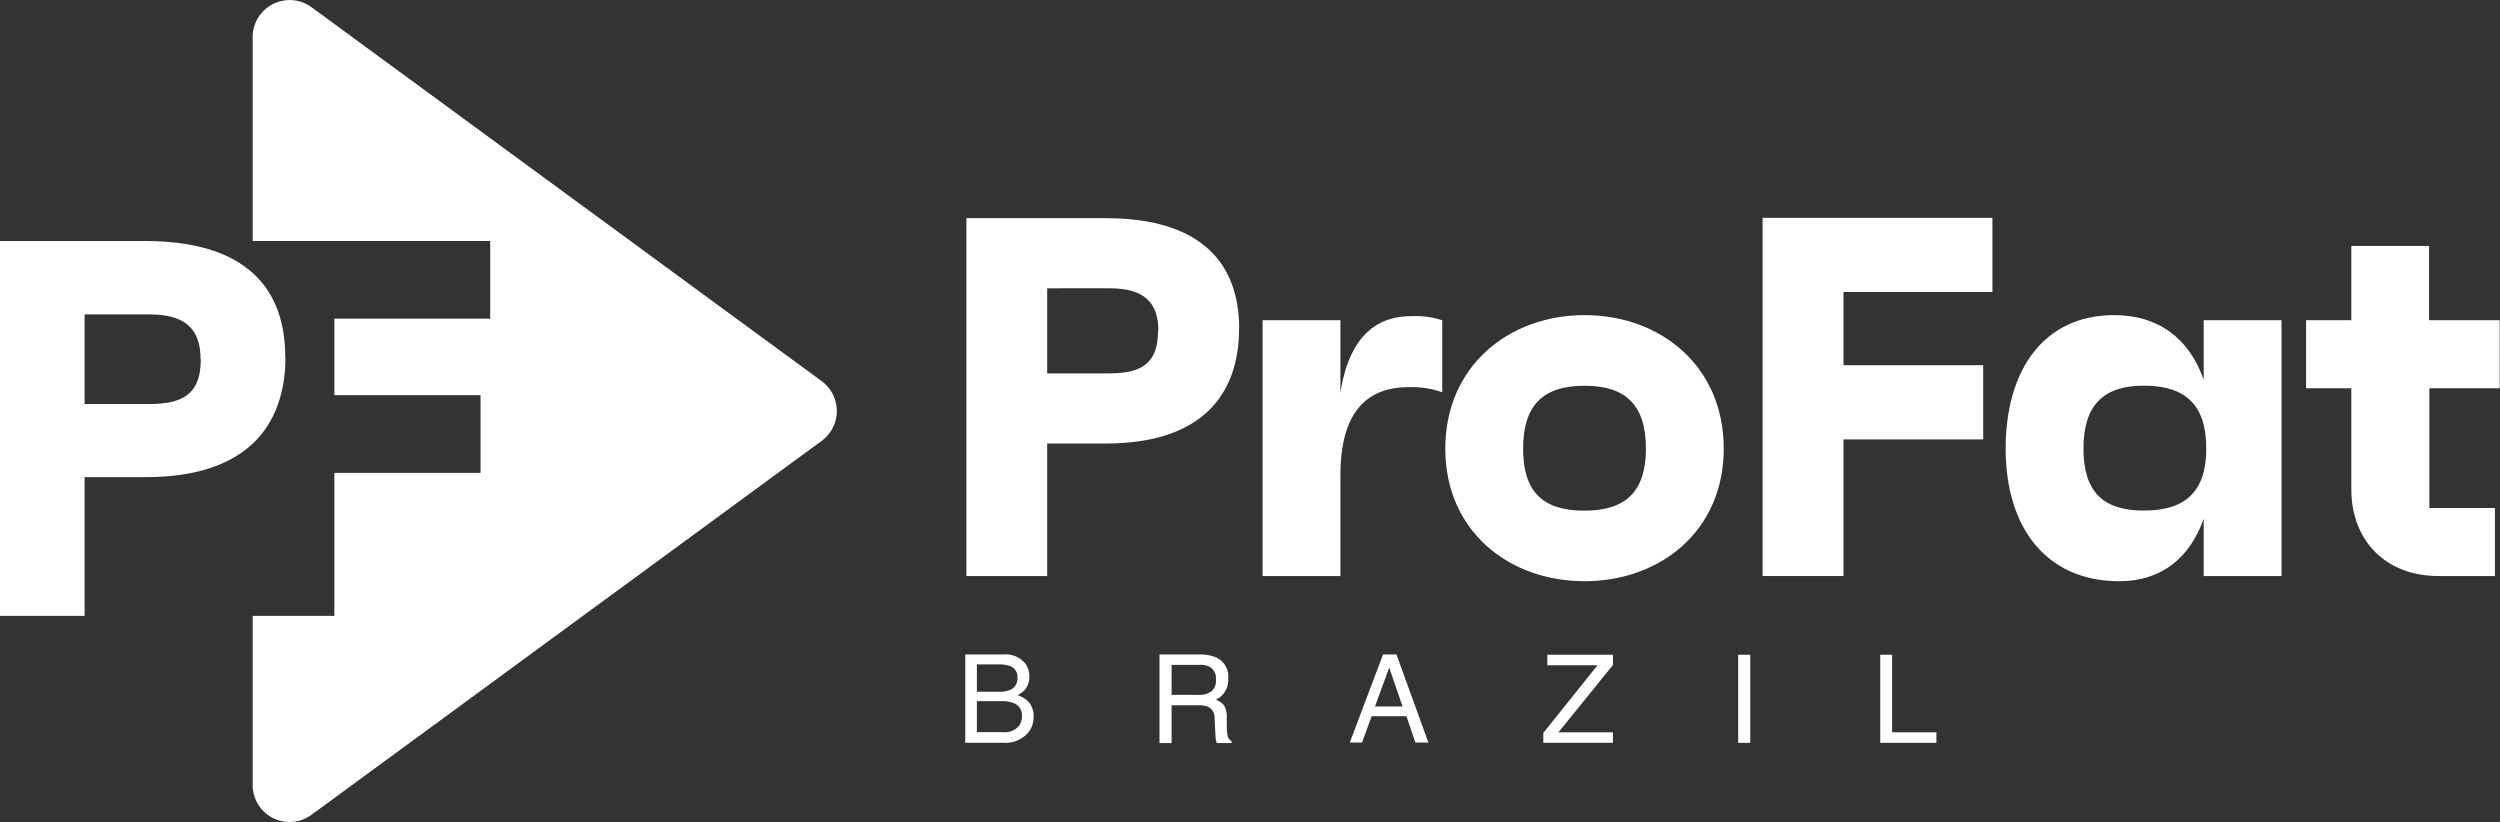 <svg xmlns="http://www.w3.org/2000/svg" viewBox="0 0 309.4 101.74"><rect x="0" y="0" width="309.4" height="101.74" fill="#333333" stroke="none"/><defs><style>.cls-1{fill:#fff;}</style></defs><g id="Camada_2" data-name="Camada 2"><g id="Camada_1-2" data-name="Camada 1"><path class="cls-1" d="M101.69,47.17,38.55.89a4.58,4.58,0,0,0-7.28,3.7V29.83h29.4v9.61H41.38v9.47H59.47v9.61H41.38v17.7H31.27V97.15a4.57,4.57,0,0,0,7.28,3.69l63.14-46.28a4.58,4.58,0,0,0,0-7.39"/><path class="cls-1" d="M35.33,44.14c0,8.62-4.84,14.91-17.3,14.91H10.47V76.22H0V29.83H18c12.46,0,17.3,5.89,17.3,14.31m-10.48.27c0-3.58-1.79-5.5-6.29-5.5H10.47V50h8.09c4.5,0,6.29-1.59,6.29-5.56"/><path class="cls-1" d="M119.46,81h4.71a3.12,3.12,0,0,1,2.74,1.14,2.62,2.62,0,0,1,.48,1.56,2.44,2.44,0,0,1-.58,1.69,2.82,2.82,0,0,1-.88.64,3.67,3.67,0,0,1,1.26.72,2.6,2.6,0,0,1,.73,2,3.06,3.06,0,0,1-.66,1.91,3.77,3.77,0,0,1-3.16,1.27h-4.64Zm4.16,4.61a3.43,3.43,0,0,0,1.47-.26,1.51,1.51,0,0,0,.83-1.47,1.42,1.42,0,0,0-.88-1.44,3.94,3.94,0,0,0-1.47-.21H120.9v3.38Zm.5,5a2.28,2.28,0,0,0,2-.79,2,2,0,0,0,.36-1.2,1.6,1.6,0,0,0-1.07-1.62,4.17,4.17,0,0,0-1.51-.23h-3v3.84Z"/><path class="cls-1" d="M143.5,81h5a4.94,4.94,0,0,1,2,.36A2.58,2.58,0,0,1,152,84a2.67,2.67,0,0,1-1.53,2.6,2.37,2.37,0,0,1,1,.68,2.6,2.6,0,0,1,.36,1.38l0,1.46a5.31,5.31,0,0,0,.1.93.94.94,0,0,0,.48.67v.24h-1.81a1.26,1.26,0,0,1-.12-.36,7.37,7.37,0,0,1-.07-.86l-.09-1.82a1.54,1.54,0,0,0-.77-1.43,3,3,0,0,0-1.3-.21H145v4.68H143.5Zm4.8,5a2.73,2.73,0,0,0,1.6-.41,1.73,1.73,0,0,0,.58-1.5,1.61,1.61,0,0,0-.82-1.59,2.57,2.57,0,0,0-1.17-.22H145V86Z"/><path class="cls-1" d="M171.16,81h1.67l3.95,10.9h-1.61l-1.11-3.26h-4.31l-1.18,3.26h-1.52Zm2.42,6.43-1.65-4.81-1.76,4.81Z"/><polygon class="cls-1" points="191 90.71 197.71 82.33 191.5 82.33 191.5 81.03 199.62 81.03 199.62 82.3 192.87 90.63 199.62 90.63 199.62 91.93 191 91.93 191 90.71"/><rect class="cls-1" x="215.12" y="81.03" width="1.49" height="10.91"/><polygon class="cls-1" points="232.7 81.03 234.17 81.03 234.17 90.63 239.65 90.63 239.65 91.93 232.7 91.93 232.7 81.03"/><path class="cls-1" d="M153.35,40.64c0,8.23-4.63,14.25-16.53,14.25H129.6v16.4h-10V27h17.23c11.9,0,16.53,5.64,16.53,13.68m-10,.25c0-3.42-1.71-5.25-6-5.25H129.6V46.21h7.72c4.31,0,6-1.52,6-5.32"/><path class="cls-1" d="M178.49,39.63v8.92a11,11,0,0,0-4.18-.63c-4.43,0-8.42,2.28-8.42,10.9V71.29h-9.63V39.63h9.63v9c.7-4.62,2.79-9.5,8.74-9.5a10.74,10.74,0,0,1,3.86.51"/><path class="cls-1" d="M213.33,55.52c0,10.2-7.86,16.41-17.23,16.41s-17.23-6.21-17.23-16.41S186.73,39,196.1,39s17.23,6.27,17.23,16.53m-9.63,0c0-5.32-2.41-7.79-7.6-7.79s-7.6,2.47-7.6,7.79,2.41,7.67,7.6,7.67,7.6-2.47,7.6-7.67"/><polygon class="cls-1" points="228.15 36.14 228.15 45.2 245.44 45.2 245.44 54.38 228.15 54.38 228.15 71.29 218.14 71.29 218.14 26.96 246.58 26.96 246.58 36.14 228.15 36.14"/><path class="cls-1" d="M282.36,39.63V71.29h-9.63V64.2c-1.77,5-5.38,7.73-10.45,7.73-9,0-14.06-6.59-14.06-16.41S253,39,261.65,39c5.38,0,9.25,2.79,11.08,8V39.63Zm-9.31,15.89c0-5.32-2.47-7.79-7.73-7.79-5.06,0-7.47,2.47-7.47,7.79s2.41,7.67,7.47,7.67c5.26,0,7.73-2.47,7.73-7.67"/><path class="cls-1" d="M300.66,48.05V62.87h8.11v8.42h-7C295.34,71.29,291,67,291,60.53V48.05H285.4V39.63H291V30.44h9.62v9.19h8.74v8.42Z"/></g></g></svg>
